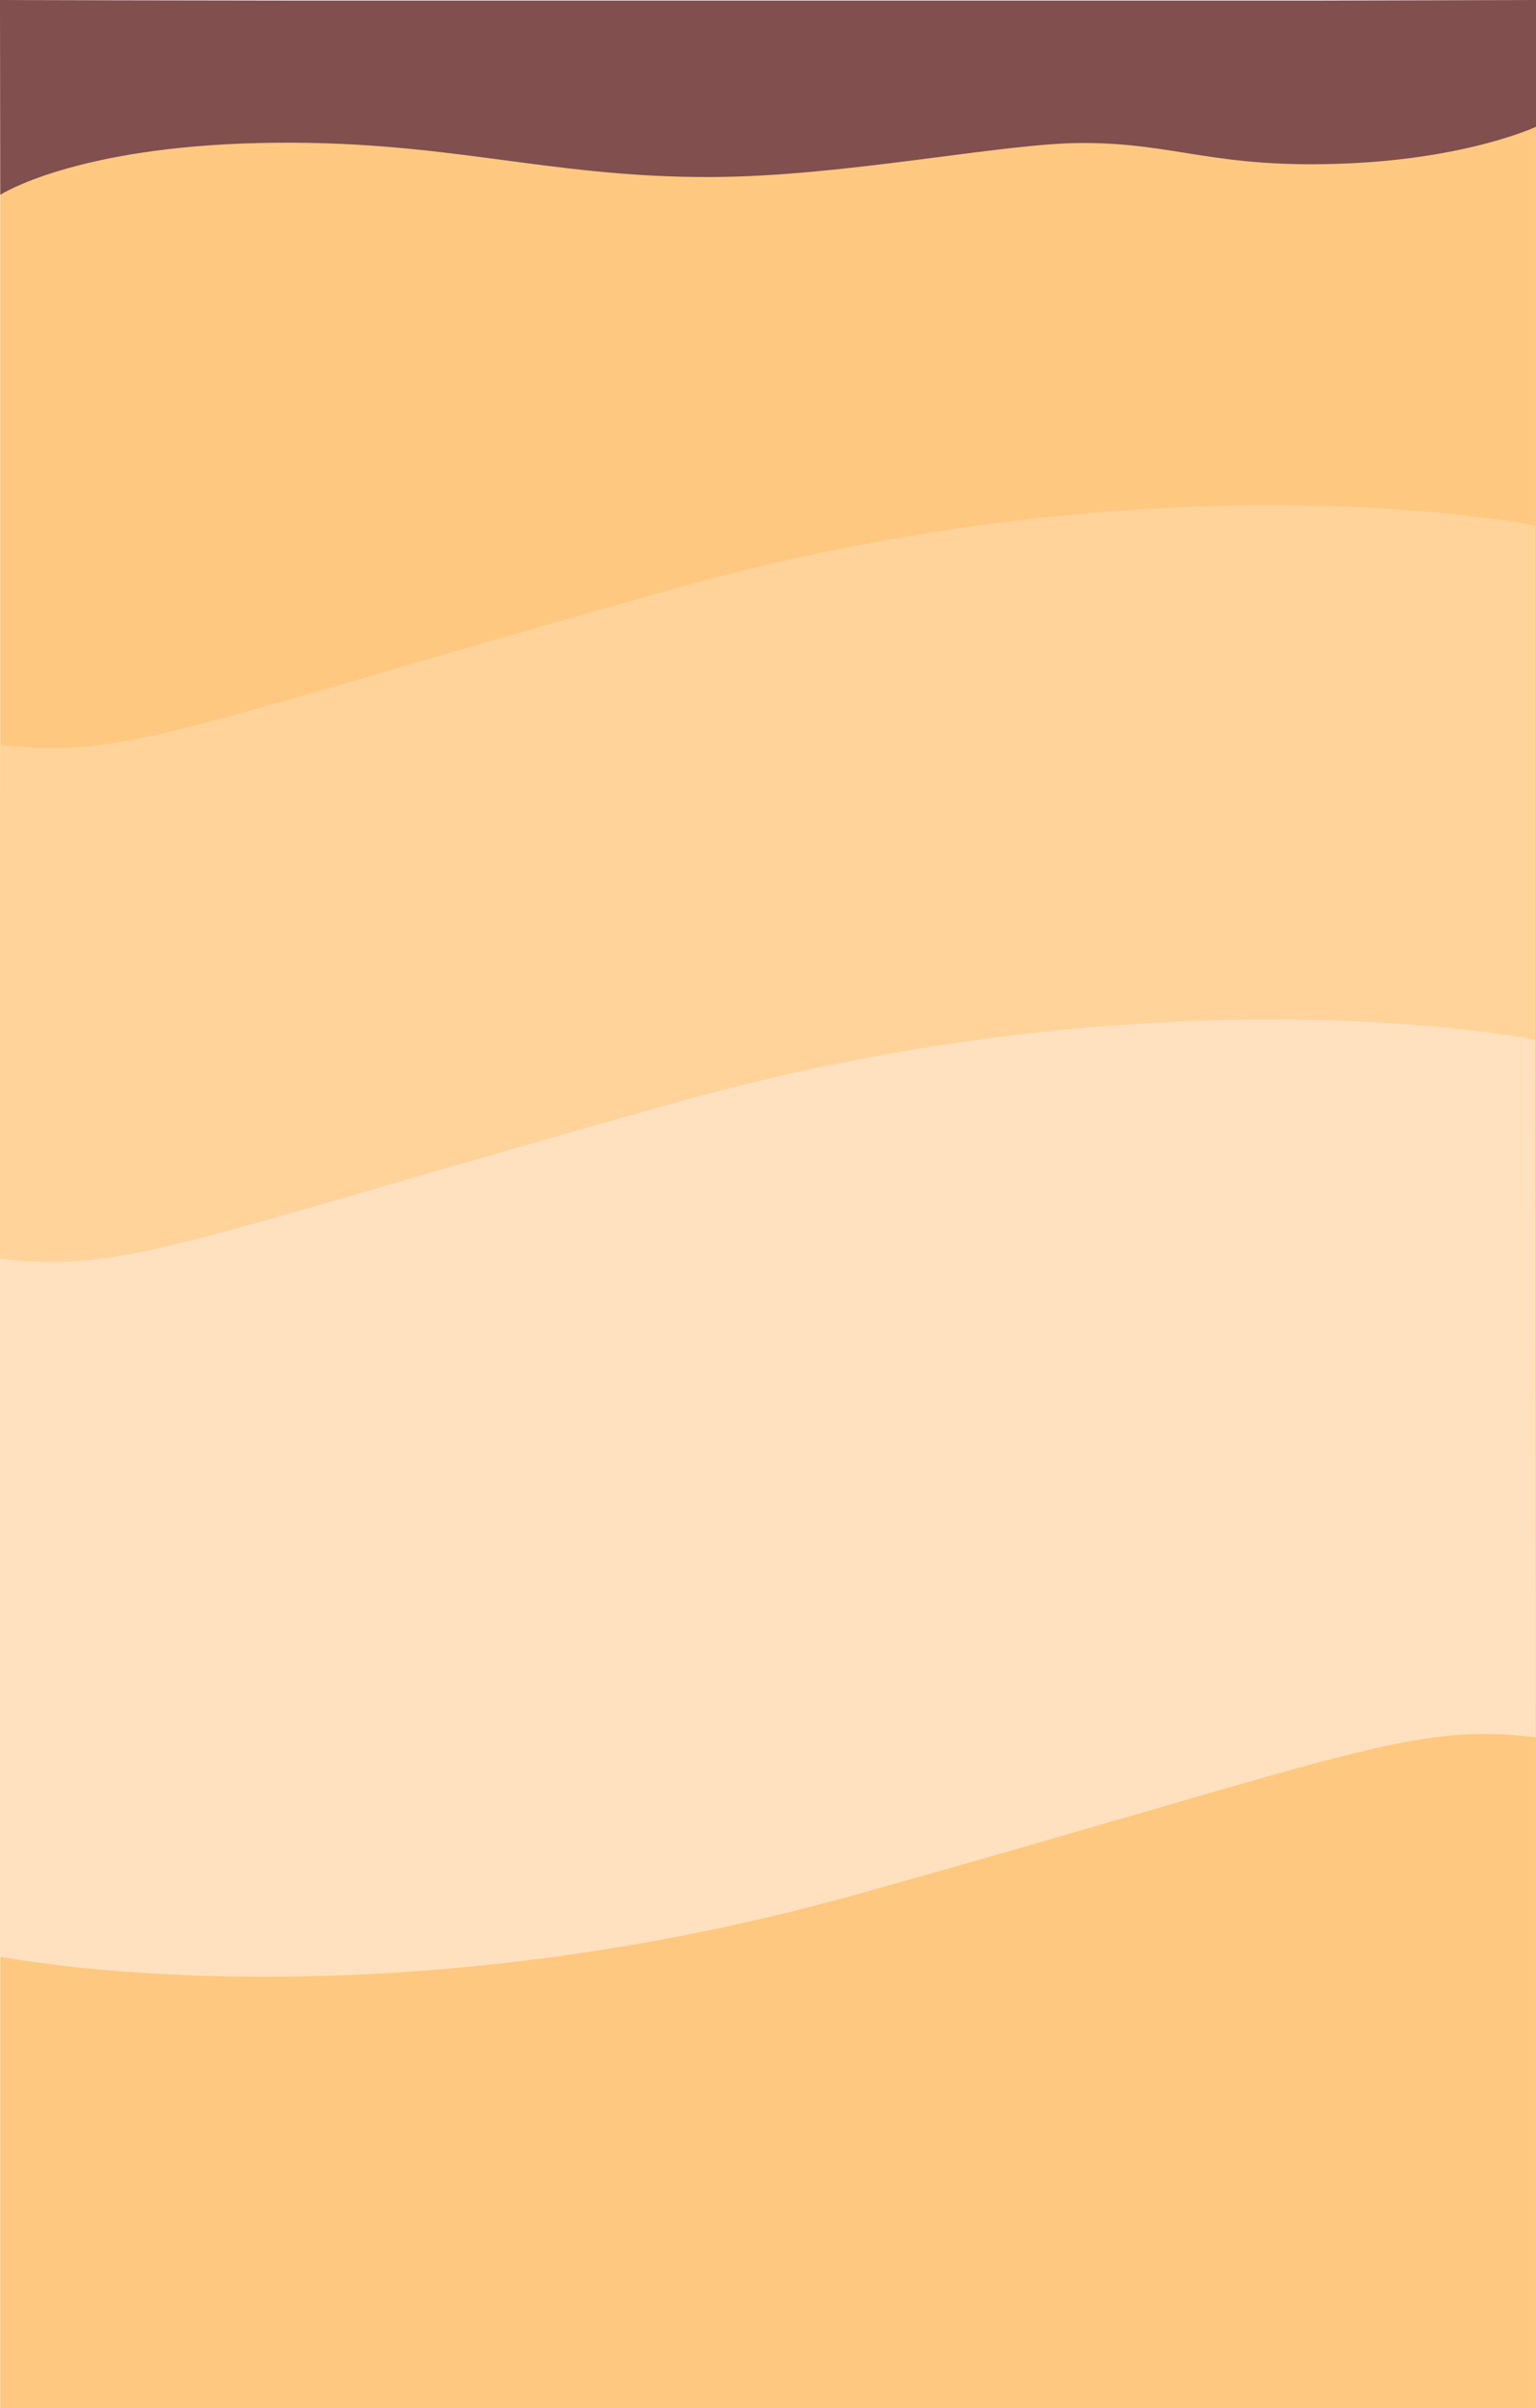 <?xml version="1.0" encoding="UTF-8"?>
<svg id="_レイヤー_2" data-name=" レイヤー 2" xmlns="http://www.w3.org/2000/svg" viewBox="0 0 1920.35 3009.69">
  <defs>
    <style>
      .cls-1 {
        fill: #ffe1c0;
      }

      .cls-2 {
        fill: #ffc880;
      }

      .cls-3 {
        fill: #ffd39a;
      }

      .cls-4 {
        fill: #804f4e;
      }
    </style>
  </defs>
  <rect class="cls-2" x=".34" y="1.44" width="1920" height="3008.25"/>
  <path class="cls-4" d="M.34,243.5s91.24-59.54,324.7-64.76c231.75-5.19,355.48,43.11,563.47,42.54,167.45-.46,365.13-42.58,465.06-42.58,117.96,0,165.35,32.59,330.02,25.62,153.25-6.48,236.76-45.88,236.76-45.88V0l-269.5,.7H356.53C267.83,.7,0,0,0,0L.33,243.5h0Z"/>
  <path class="cls-3" d="M0,1075.32v727.26s462.03,93.18,1075.86-78.99c613.83-172.16,687.69-213.6,843.45-194.44V656.7s-462.03-93.18-1075.86,78.99C229.62,907.86,156.1,950.08,.34,930.92"/>
  <path class="cls-1" d="M0,1718.1v727.26s462.03,93.18,1075.86-78.99c613.83-172.16,688.38-214.14,844.14-194.98l.06-144.88h0l-.75-727.03s-462.03-93.18-1075.86,78.99C229.62,1550.64,155.76,1592.31,0,1573.15"/>
</svg>